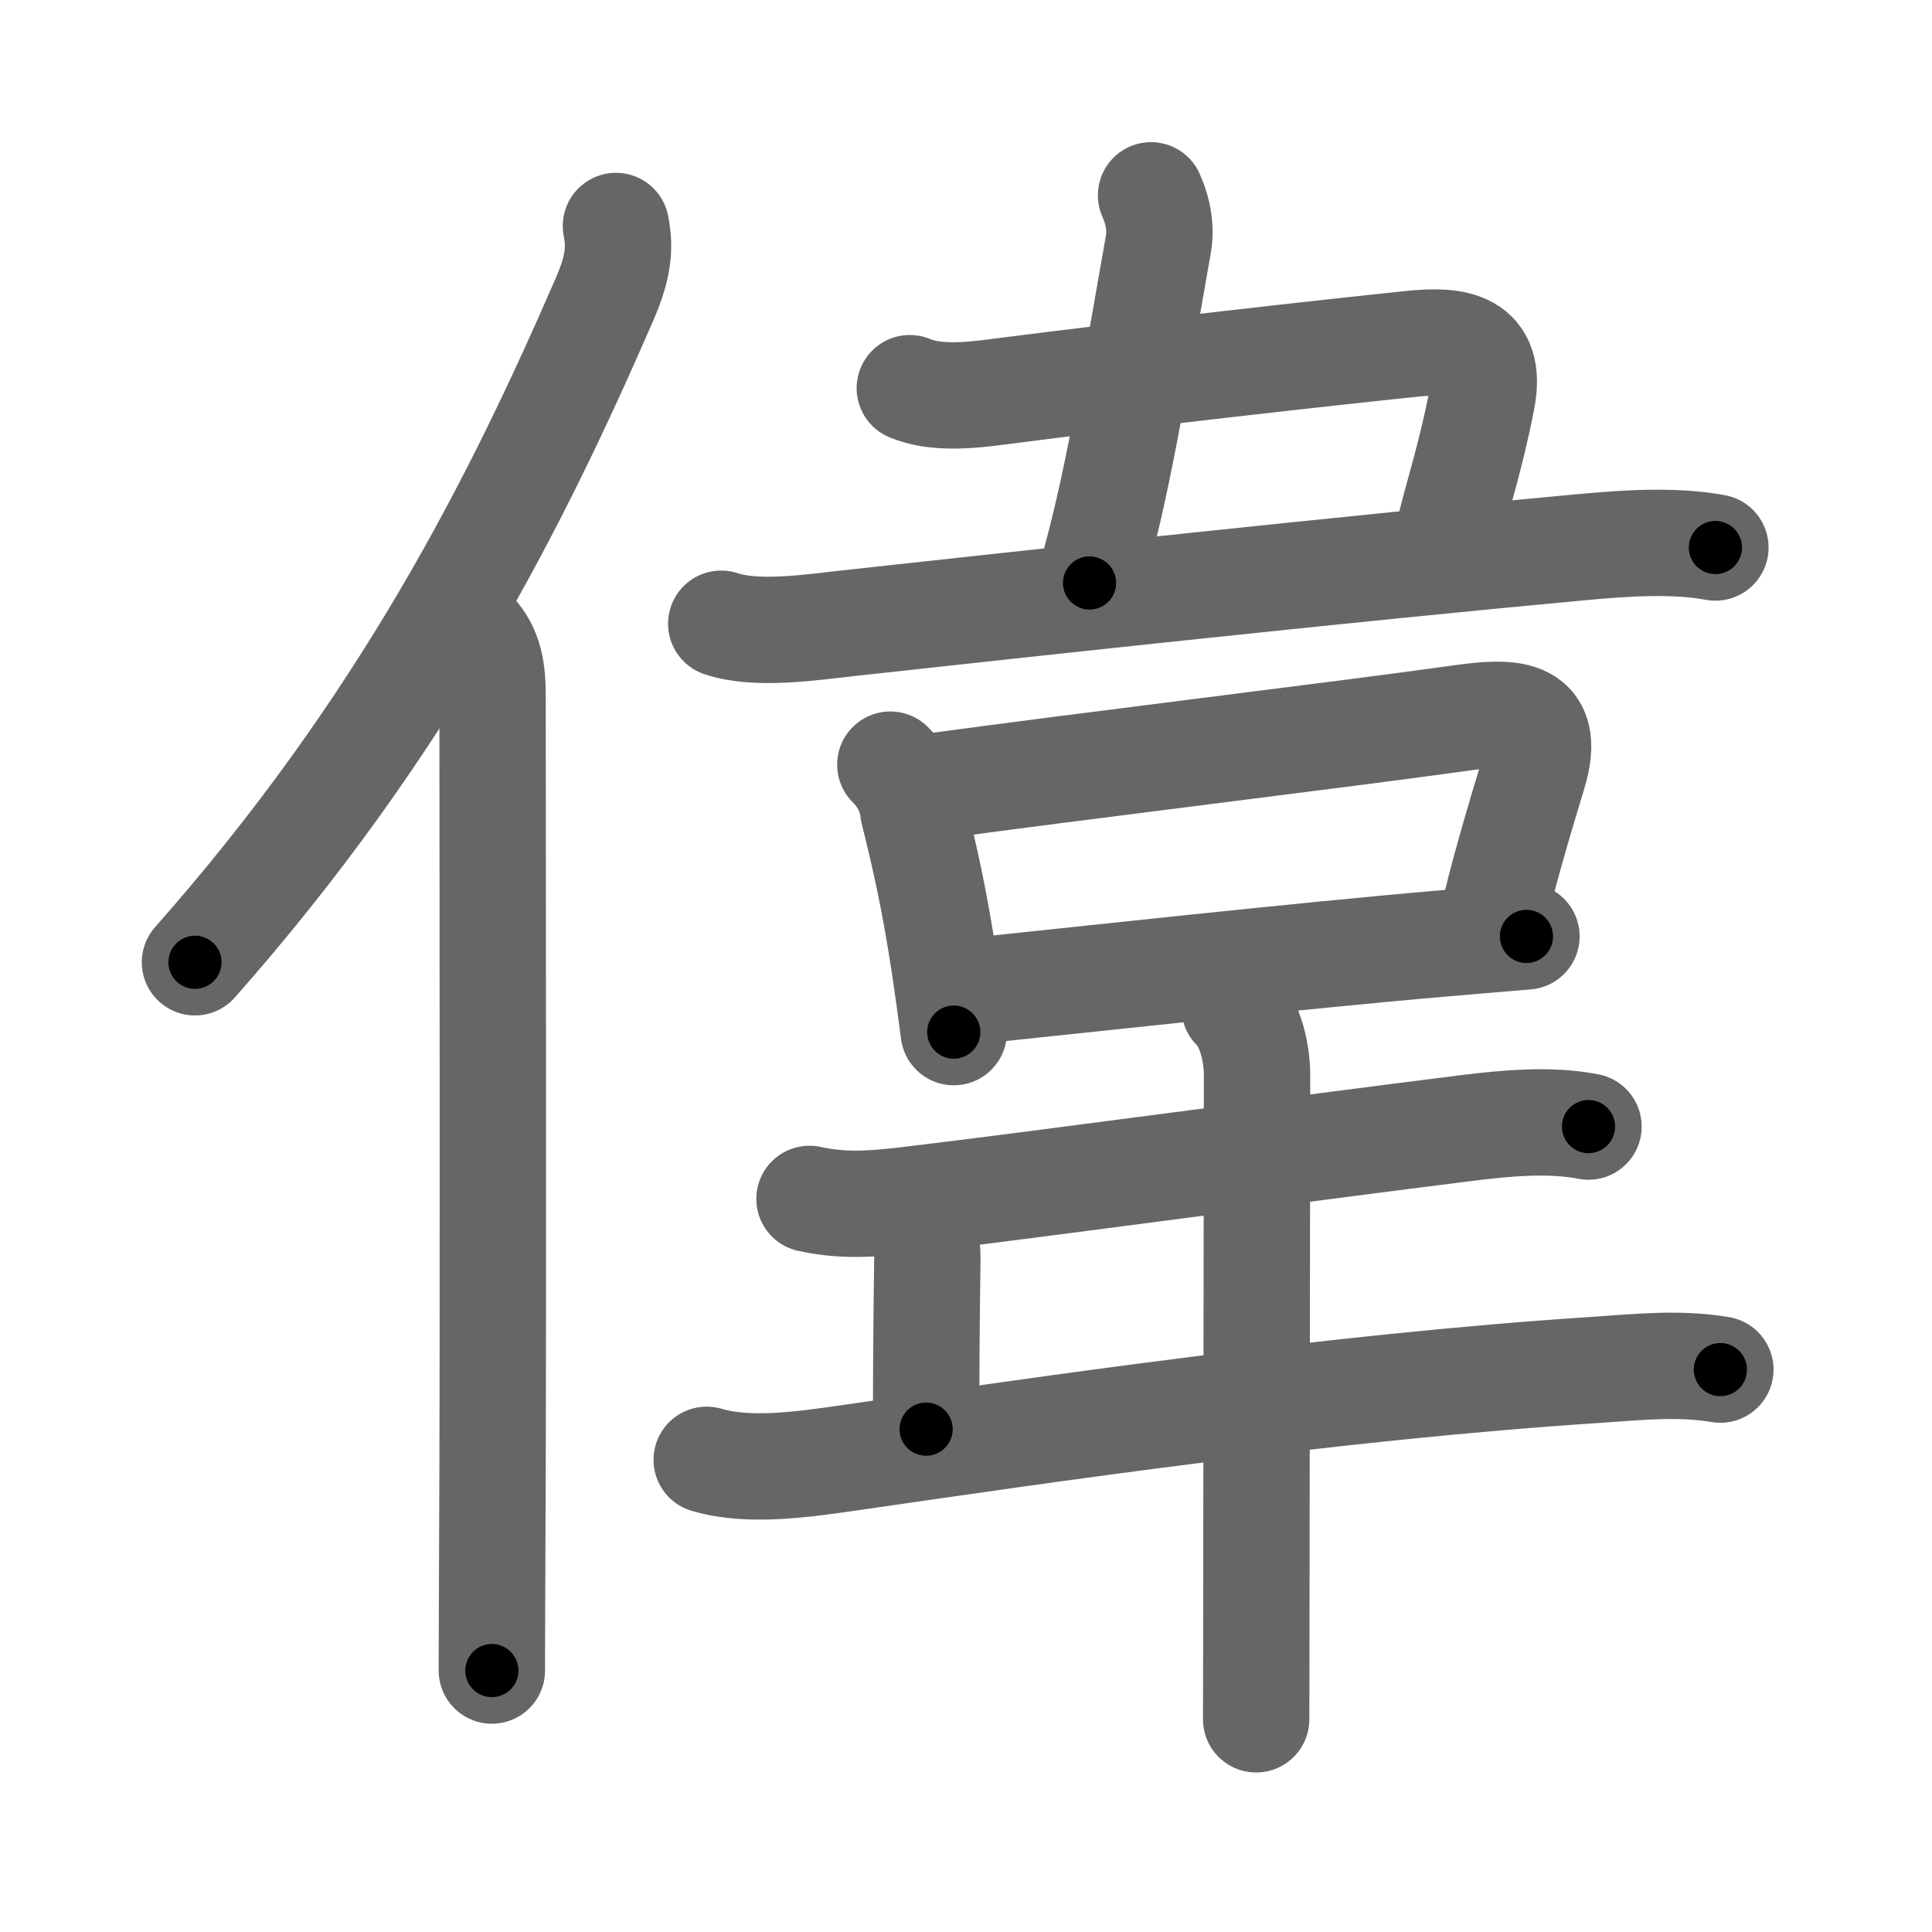 <svg xmlns="http://www.w3.org/2000/svg" viewBox="0 0 109 109" id="5049"><g fill="none" stroke="#666" stroke-width="6" stroke-linecap="round" stroke-linejoin="round"><g><g><path d="M34.75,12.75c0.25,1.25,0.13,2.34-0.62,4.08C29.12,28.38,22.75,41,11,54.29" /><path d="M26.53,35.5c0.98,0.98,1.26,2,1.26,3.73c0,10.05,0.05,35.69-0.02,48.77c-0.01,2.58-0.02,4.73-0.02,6.25" /></g><g p4:phon="韋" xmlns:p4="http://kanjivg.tagaini.net"><g><path d="M64.94,11.02c0.44,0.98,0.56,1.92,0.41,2.78c-1.45,8.22-2.36,13.92-3.88,19.09" /><path d="M51.33,21.9c1.42,0.6,3.33,0.42,4.92,0.21c7.9-1.02,18.84-2.24,23.39-2.71c2.49-0.26,4.57,0.01,3.97,3.11c-0.68,3.5-1.4,5.47-1.94,7.85" /><path d="M40.69,35.19c2,0.68,5.17,0.19,7.18-0.03c10-1.1,28.52-3.11,41.37-4.29c2.38-0.22,5.19-0.42,7.54,0.02" /></g><g><g><path d="M50.23,43.14c0.75,0.75,1.2,1.65,1.3,2.62c0.65,2.62,1.2,4.99,1.79,8.93c0.16,1.06,0.32,2.23,0.49,3.54" /><path d="M52.24,44.42c8.84-1.21,23.39-2.96,30.03-3.89c2.78-0.39,5.36-0.59,4.24,3.1c-0.81,2.66-1.85,6.17-2.34,8.5" /><path d="M54.93,55.91c4.73-0.49,18.48-2,26.58-2.69c1.95-0.17,3.55-0.3,4.61-0.39" /></g><path d="M45.67,67.64c2.21,0.49,4.14,0.23,6.38-0.04c7.21-0.87,21.33-2.79,30.71-3.96c2.17-0.27,4.68-0.51,6.86-0.08" /><path d="M51.59,68.61c0.53,0.53,0.74,1.59,0.73,2.4c-0.05,3.43-0.07,6.62-0.07,9.62" /><path d="M39.87,82.36c2.37,0.71,5.5,0.25,7.88-0.09c11.26-1.63,27.5-4.02,42.24-4.98c2.38-0.16,4.7-0.42,7.07-0.02" /><path d="M69.65,56.85c1,1,1.27,2.77,1.27,3.81c0,2.78-0.03,21.43-0.04,30.96c0,2.76-0.01,4.76-0.01,5.38" /></g></g></g></g><g fill="none" stroke="#000" stroke-width="3" stroke-linecap="round" stroke-linejoin="round"><path d="M34.75,12.75c0.25,1.25,0.13,2.34-0.62,4.08C29.12,28.38,22.75,41,11,54.29" stroke-dasharray="48.427" stroke-dashoffset="48.427"><animate attributeName="stroke-dashoffset" values="48.427;48.427;0" dur="0.484s" fill="freeze" begin="0s;5049.click" /></path><path d="M26.53,35.5c0.98,0.98,1.26,2,1.26,3.73c0,10.05,0.05,35.69-0.02,48.77c-0.01,2.58-0.02,4.73-0.02,6.25" stroke-dasharray="59.082" stroke-dashoffset="59.082"><animate attributeName="stroke-dashoffset" values="59.082" fill="freeze" begin="5049.click" /><animate attributeName="stroke-dashoffset" values="59.082;59.082;0" keyTimes="0;0.45;1" dur="1.075s" fill="freeze" begin="0s;5049.click" /></path><path d="M64.94,11.02c0.44,0.98,0.56,1.92,0.41,2.78c-1.45,8.22-2.36,13.92-3.88,19.09" stroke-dasharray="22.344" stroke-dashoffset="22.344"><animate attributeName="stroke-dashoffset" values="22.344" fill="freeze" begin="5049.click" /><animate attributeName="stroke-dashoffset" values="22.344;22.344;0" keyTimes="0;0.828;1" dur="1.298s" fill="freeze" begin="0s;5049.click" /></path><path d="M51.33,21.9c1.42,0.6,3.33,0.42,4.92,0.21c7.9-1.02,18.84-2.24,23.39-2.71c2.49-0.26,4.57,0.01,3.97,3.11c-0.68,3.5-1.4,5.47-1.94,7.85" stroke-dasharray="42.975" stroke-dashoffset="42.975"><animate attributeName="stroke-dashoffset" values="42.975" fill="freeze" begin="5049.click" /><animate attributeName="stroke-dashoffset" values="42.975;42.975;0" keyTimes="0;0.751;1" dur="1.728s" fill="freeze" begin="0s;5049.click" /></path><path d="M40.69,35.19c2,0.68,5.17,0.19,7.18-0.03c10-1.1,28.52-3.11,41.37-4.29c2.38-0.22,5.19-0.42,7.54,0.02" stroke-dasharray="56.389" stroke-dashoffset="56.389"><animate attributeName="stroke-dashoffset" values="56.389" fill="freeze" begin="5049.click" /><animate attributeName="stroke-dashoffset" values="56.389;56.389;0" keyTimes="0;0.754;1" dur="2.292s" fill="freeze" begin="0s;5049.click" /></path><path d="M50.23,43.14c0.75,0.75,1.2,1.65,1.3,2.62c0.65,2.62,1.2,4.99,1.79,8.93c0.16,1.06,0.32,2.23,0.49,3.54" stroke-dasharray="15.67" stroke-dashoffset="15.67"><animate attributeName="stroke-dashoffset" values="15.67" fill="freeze" begin="5049.click" /><animate attributeName="stroke-dashoffset" values="15.67;15.67;0" keyTimes="0;0.936;1" dur="2.449s" fill="freeze" begin="0s;5049.click" /></path><path d="M52.24,44.42c8.84-1.21,23.39-2.96,30.03-3.89c2.78-0.39,5.36-0.59,4.24,3.1c-0.81,2.66-1.85,6.17-2.34,8.5" stroke-dasharray="46.208" stroke-dashoffset="46.208"><animate attributeName="stroke-dashoffset" values="46.208" fill="freeze" begin="5049.click" /><animate attributeName="stroke-dashoffset" values="46.208;46.208;0" keyTimes="0;0.841;1" dur="2.911s" fill="freeze" begin="0s;5049.click" /></path><path d="M54.93,55.91c4.73-0.49,18.48-2,26.58-2.69c1.95-0.17,3.55-0.3,4.61-0.39" stroke-dasharray="31.344" stroke-dashoffset="31.344"><animate attributeName="stroke-dashoffset" values="31.344" fill="freeze" begin="5049.click" /><animate attributeName="stroke-dashoffset" values="31.344;31.344;0" keyTimes="0;0.903;1" dur="3.224s" fill="freeze" begin="0s;5049.click" /></path><path d="M45.67,67.64c2.21,0.49,4.14,0.23,6.38-0.04c7.21-0.87,21.33-2.79,30.71-3.96c2.17-0.27,4.68-0.51,6.86-0.08" stroke-dasharray="44.27" stroke-dashoffset="44.27"><animate attributeName="stroke-dashoffset" values="44.27" fill="freeze" begin="5049.click" /><animate attributeName="stroke-dashoffset" values="44.27;44.27;0" keyTimes="0;0.879;1" dur="3.667s" fill="freeze" begin="0s;5049.click" /></path><path d="M51.59,68.61c0.53,0.53,0.74,1.59,0.73,2.4c-0.05,3.43-0.07,6.62-0.07,9.62" stroke-dasharray="12.187" stroke-dashoffset="12.187"><animate attributeName="stroke-dashoffset" values="12.187" fill="freeze" begin="5049.click" /><animate attributeName="stroke-dashoffset" values="12.187;12.187;0" keyTimes="0;0.968;1" dur="3.789s" fill="freeze" begin="0s;5049.click" /></path><path d="M39.87,82.36c2.37,0.71,5.5,0.25,7.88-0.09c11.26-1.63,27.5-4.02,42.24-4.98c2.38-0.16,4.7-0.42,7.07-0.02" stroke-dasharray="57.573" stroke-dashoffset="57.573"><animate attributeName="stroke-dashoffset" values="57.573" fill="freeze" begin="5049.click" /><animate attributeName="stroke-dashoffset" values="57.573;57.573;0" keyTimes="0;0.868;1" dur="4.365s" fill="freeze" begin="0s;5049.click" /></path><path d="M69.65,56.85c1,1,1.27,2.77,1.27,3.81c0,2.78-0.03,21.43-0.04,30.96c0,2.76-0.01,4.76-0.01,5.38" stroke-dasharray="40.451" stroke-dashoffset="40.451"><animate attributeName="stroke-dashoffset" values="40.451" fill="freeze" begin="5049.click" /><animate attributeName="stroke-dashoffset" values="40.451;40.451;0" keyTimes="0;0.915;1" dur="4.77s" fill="freeze" begin="0s;5049.click" /></path></g></svg>